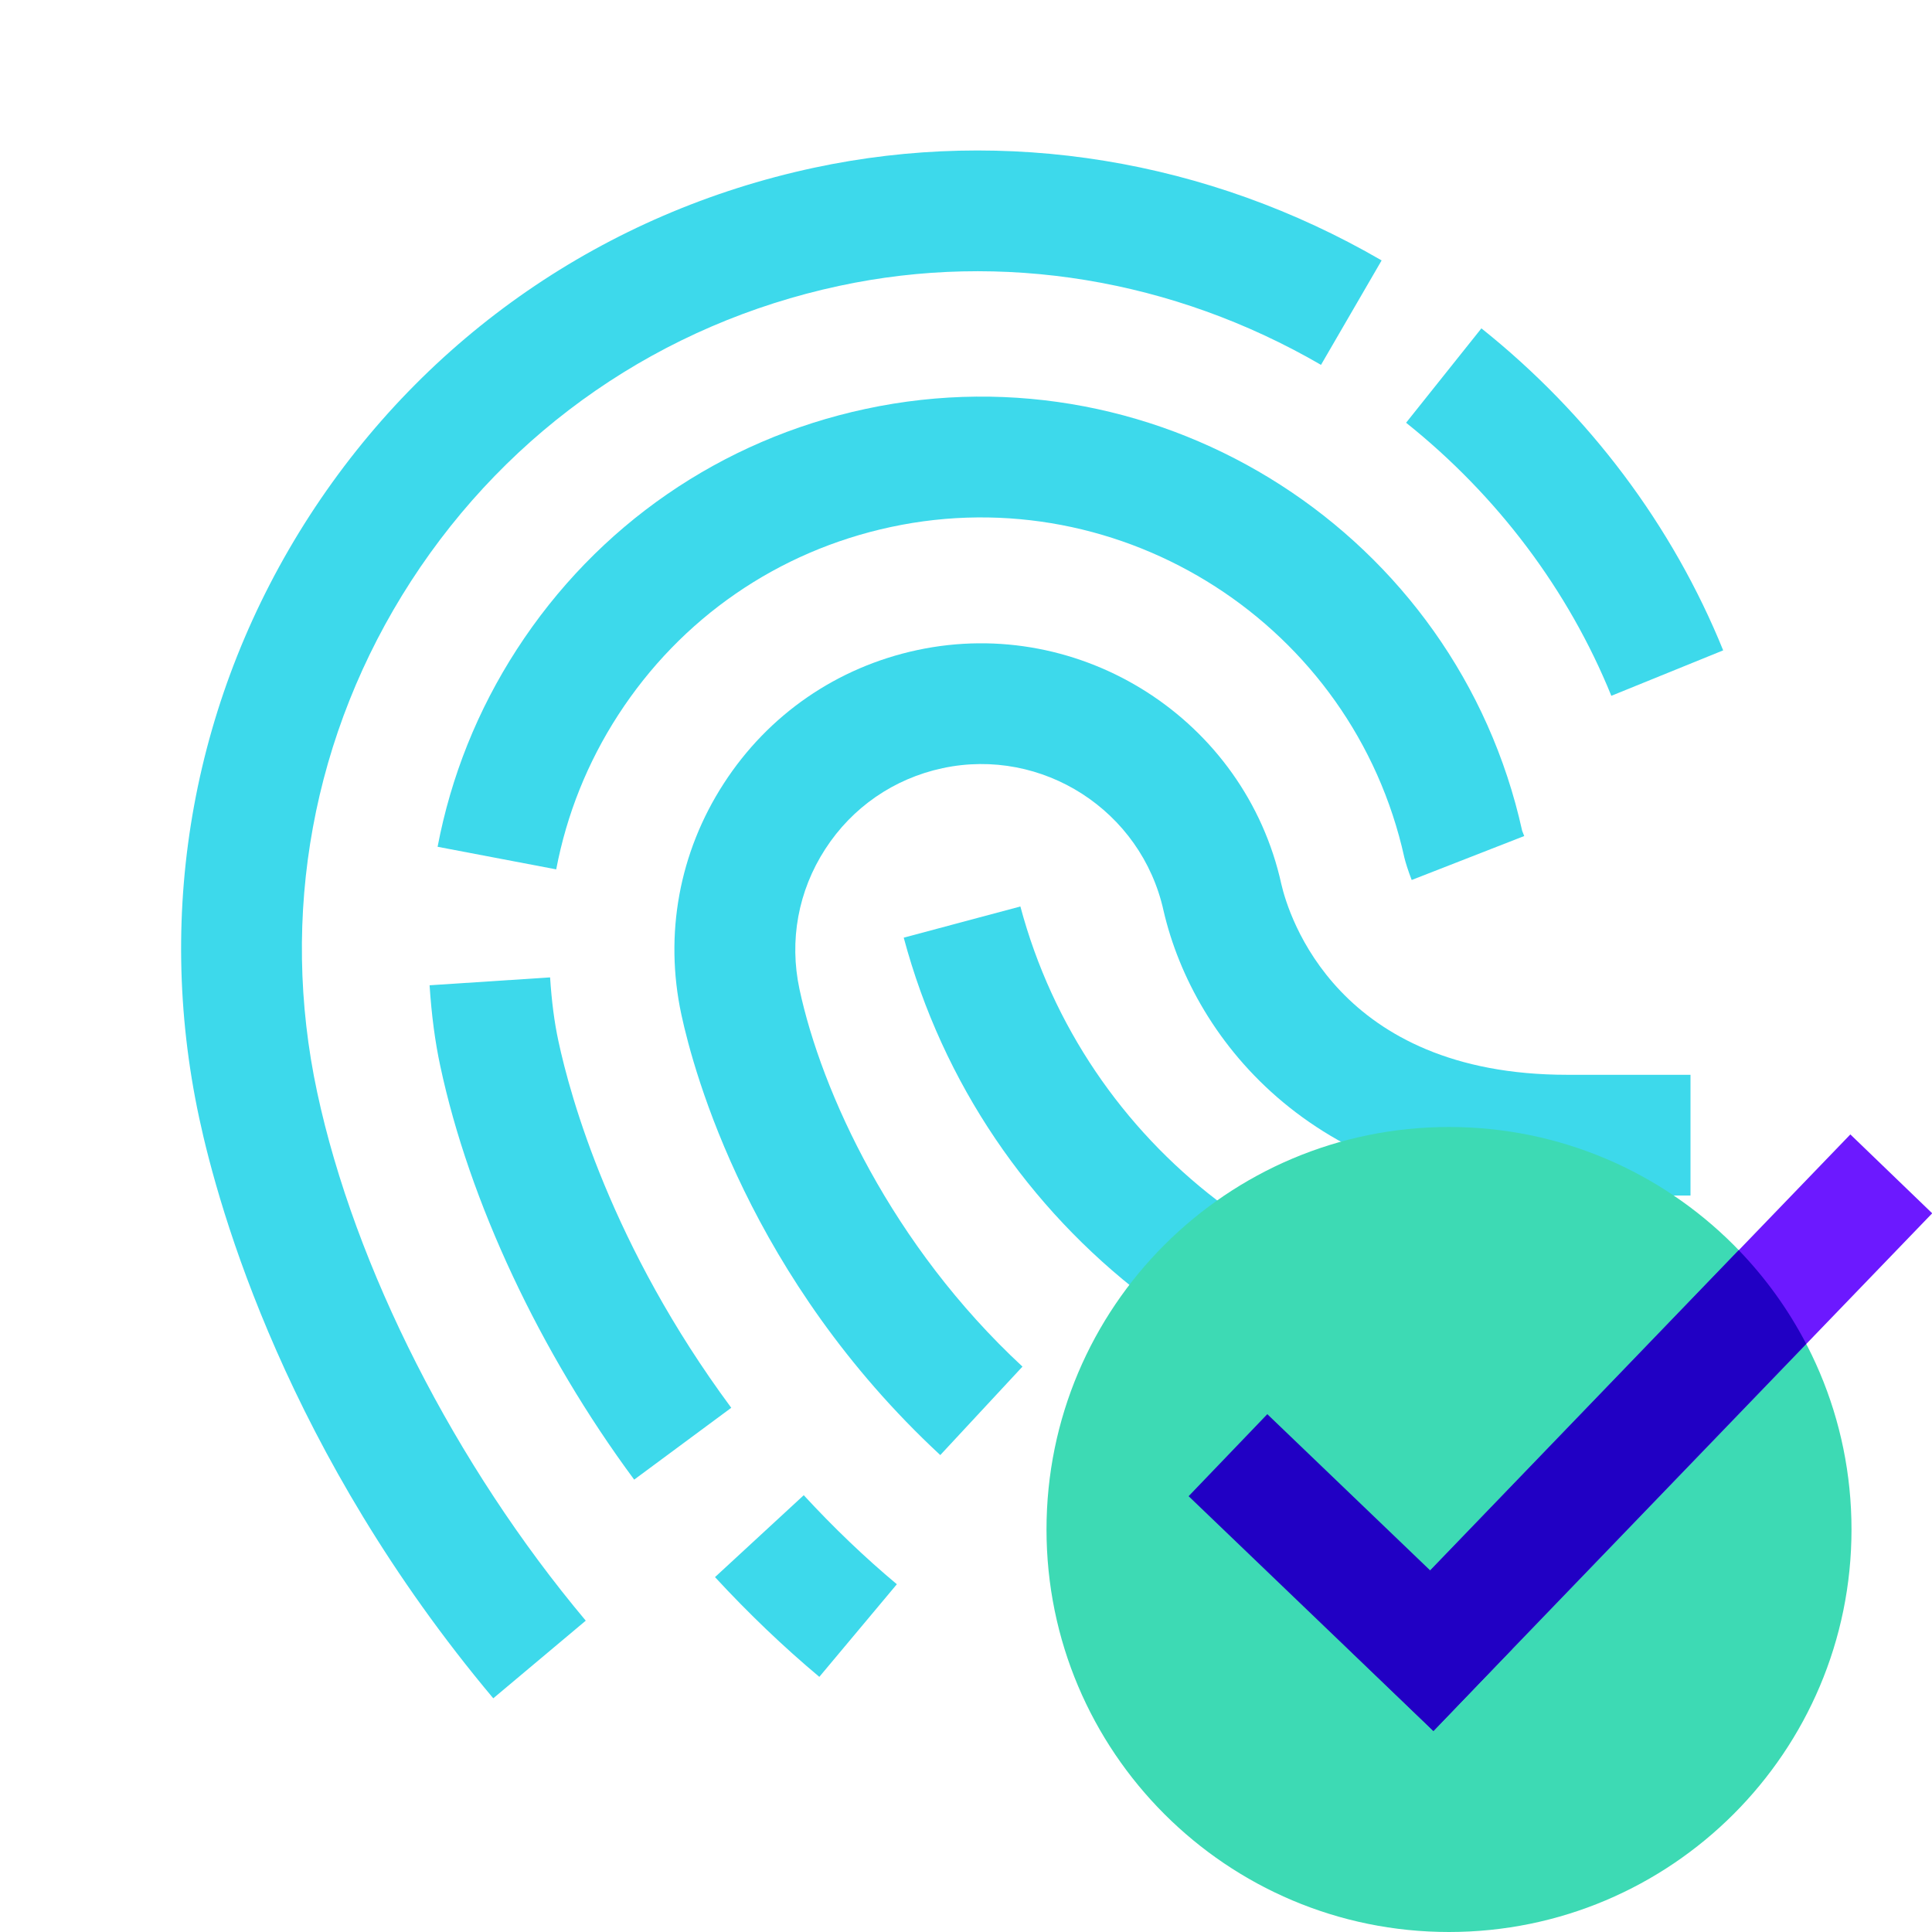 <svg xmlns="http://www.w3.org/2000/svg" width="48" height="48" viewBox="0 0 48 48"><path fill="#3dd9eb" d="M23.361,36.151c-4.733-4.392-6.12-9.489-6.433-10.946c-0.428-1.991-0.054-4.031,1.055-5.741 c1.105-1.709,2.812-2.886,4.805-3.313c4.078-0.873,8.146,1.734,9.046,5.813c0.18,0.78,1.385,4.739,7.103,4.739H42v3h-3.063 c-6.195,0-9.274-3.813-10.029-7.077c-0.55-2.489-3.012-4.072-5.491-3.541c-1.208,0.259-2.244,0.973-2.914,2.01 c-0.673,1.038-0.899,2.274-0.64,3.482c0.548,2.557,2.29,6.361,5.54,9.376L23.361,36.151z"/><path fill="#3dd9eb" d="M40.033,17.287c-1.065-2.625-2.829-4.971-5.099-6.784l1.871-2.345c2.672,2.133,4.749,4.899,6.007,8 L40.033,17.287z"/><path fill="#3dd9eb" d="M12.255,42.194c-5.111-6.09-6.813-12.115-7.307-14.423C3.835,22.58,4.811,17.266,7.695,12.807 c2.888-4.459,7.336-7.527,12.527-8.639c4.774-1.022,9.783-0.206,14.104,2.302L32.82,9.065c-3.675-2.132-7.923-2.831-11.969-1.963 c-4.408,0.944-8.186,3.549-10.638,7.335c-2.449,3.785-3.277,8.297-2.332,12.705c0.932,4.35,3.426,9.256,6.672,13.123L12.255,42.194 z"/><path fill="#3dd9eb" d="M35.073,21.863c-0.087-0.223-0.156-0.446-0.183-0.561c-1.274-5.766-6.999-9.442-12.756-8.209 c-2.809,0.602-5.216,2.261-6.777,4.673c-0.761,1.177-1.278,2.467-1.538,3.833l-2.947-0.561c0.333-1.749,0.994-3.398,1.967-4.902 c1.997-3.085,5.075-5.208,8.667-5.977c7.369-1.58,14.687,3.125,16.312,10.483c0.002,0.002,0.025,0.065,0.051,0.129L35.073,21.863z"/><path fill="#3dd9eb" d="M15.756,36.761c-2.342-3.164-4.098-6.908-4.817-10.274c-0.13-0.604-0.217-1.261-0.266-2.008 l2.994-0.196c0.039,0.6,0.106,1.115,0.205,1.575c0.3,1.402,1.318,5.096,4.296,9.118L15.756,36.761z"/><path fill="#3dd9eb" d="M20.356,41.661c-0.888-0.743-1.76-1.577-2.592-2.478l2.205-2.035 c0.744,0.807,1.522,1.551,2.313,2.212L20.356,41.661z"/><path fill="#3dd9eb" d="M38.553,35.644c-7.535,0-14.155-5.078-16.1-12.348l2.898-0.775 c1.594,5.96,7.022,10.124,13.201,10.124L38.553,35.644L38.553,35.644z"/><path fill="#3ddab4" d="M46,38c0,5.522-4.478,10-10,10s-10-4.478-10-10s4.478-10,10-10S46,32.478,46,38z"/><rect width="17.854" height="2.824" x="31.865" y="34.18" fill="#6c19ff" transform="rotate(-46.06 40.793 35.59)"/><path fill="#2100c4" d="M43.198,31.059l-9.619,9.984l2.034,1.96l9.262-9.614C44.429,32.532,43.863,31.748,43.198,31.059z"/><rect width="2.824" height="8.428" x="32.137" y="34.856" fill="#2100c4" transform="rotate(-46.188 33.55 39.07)"/></svg>